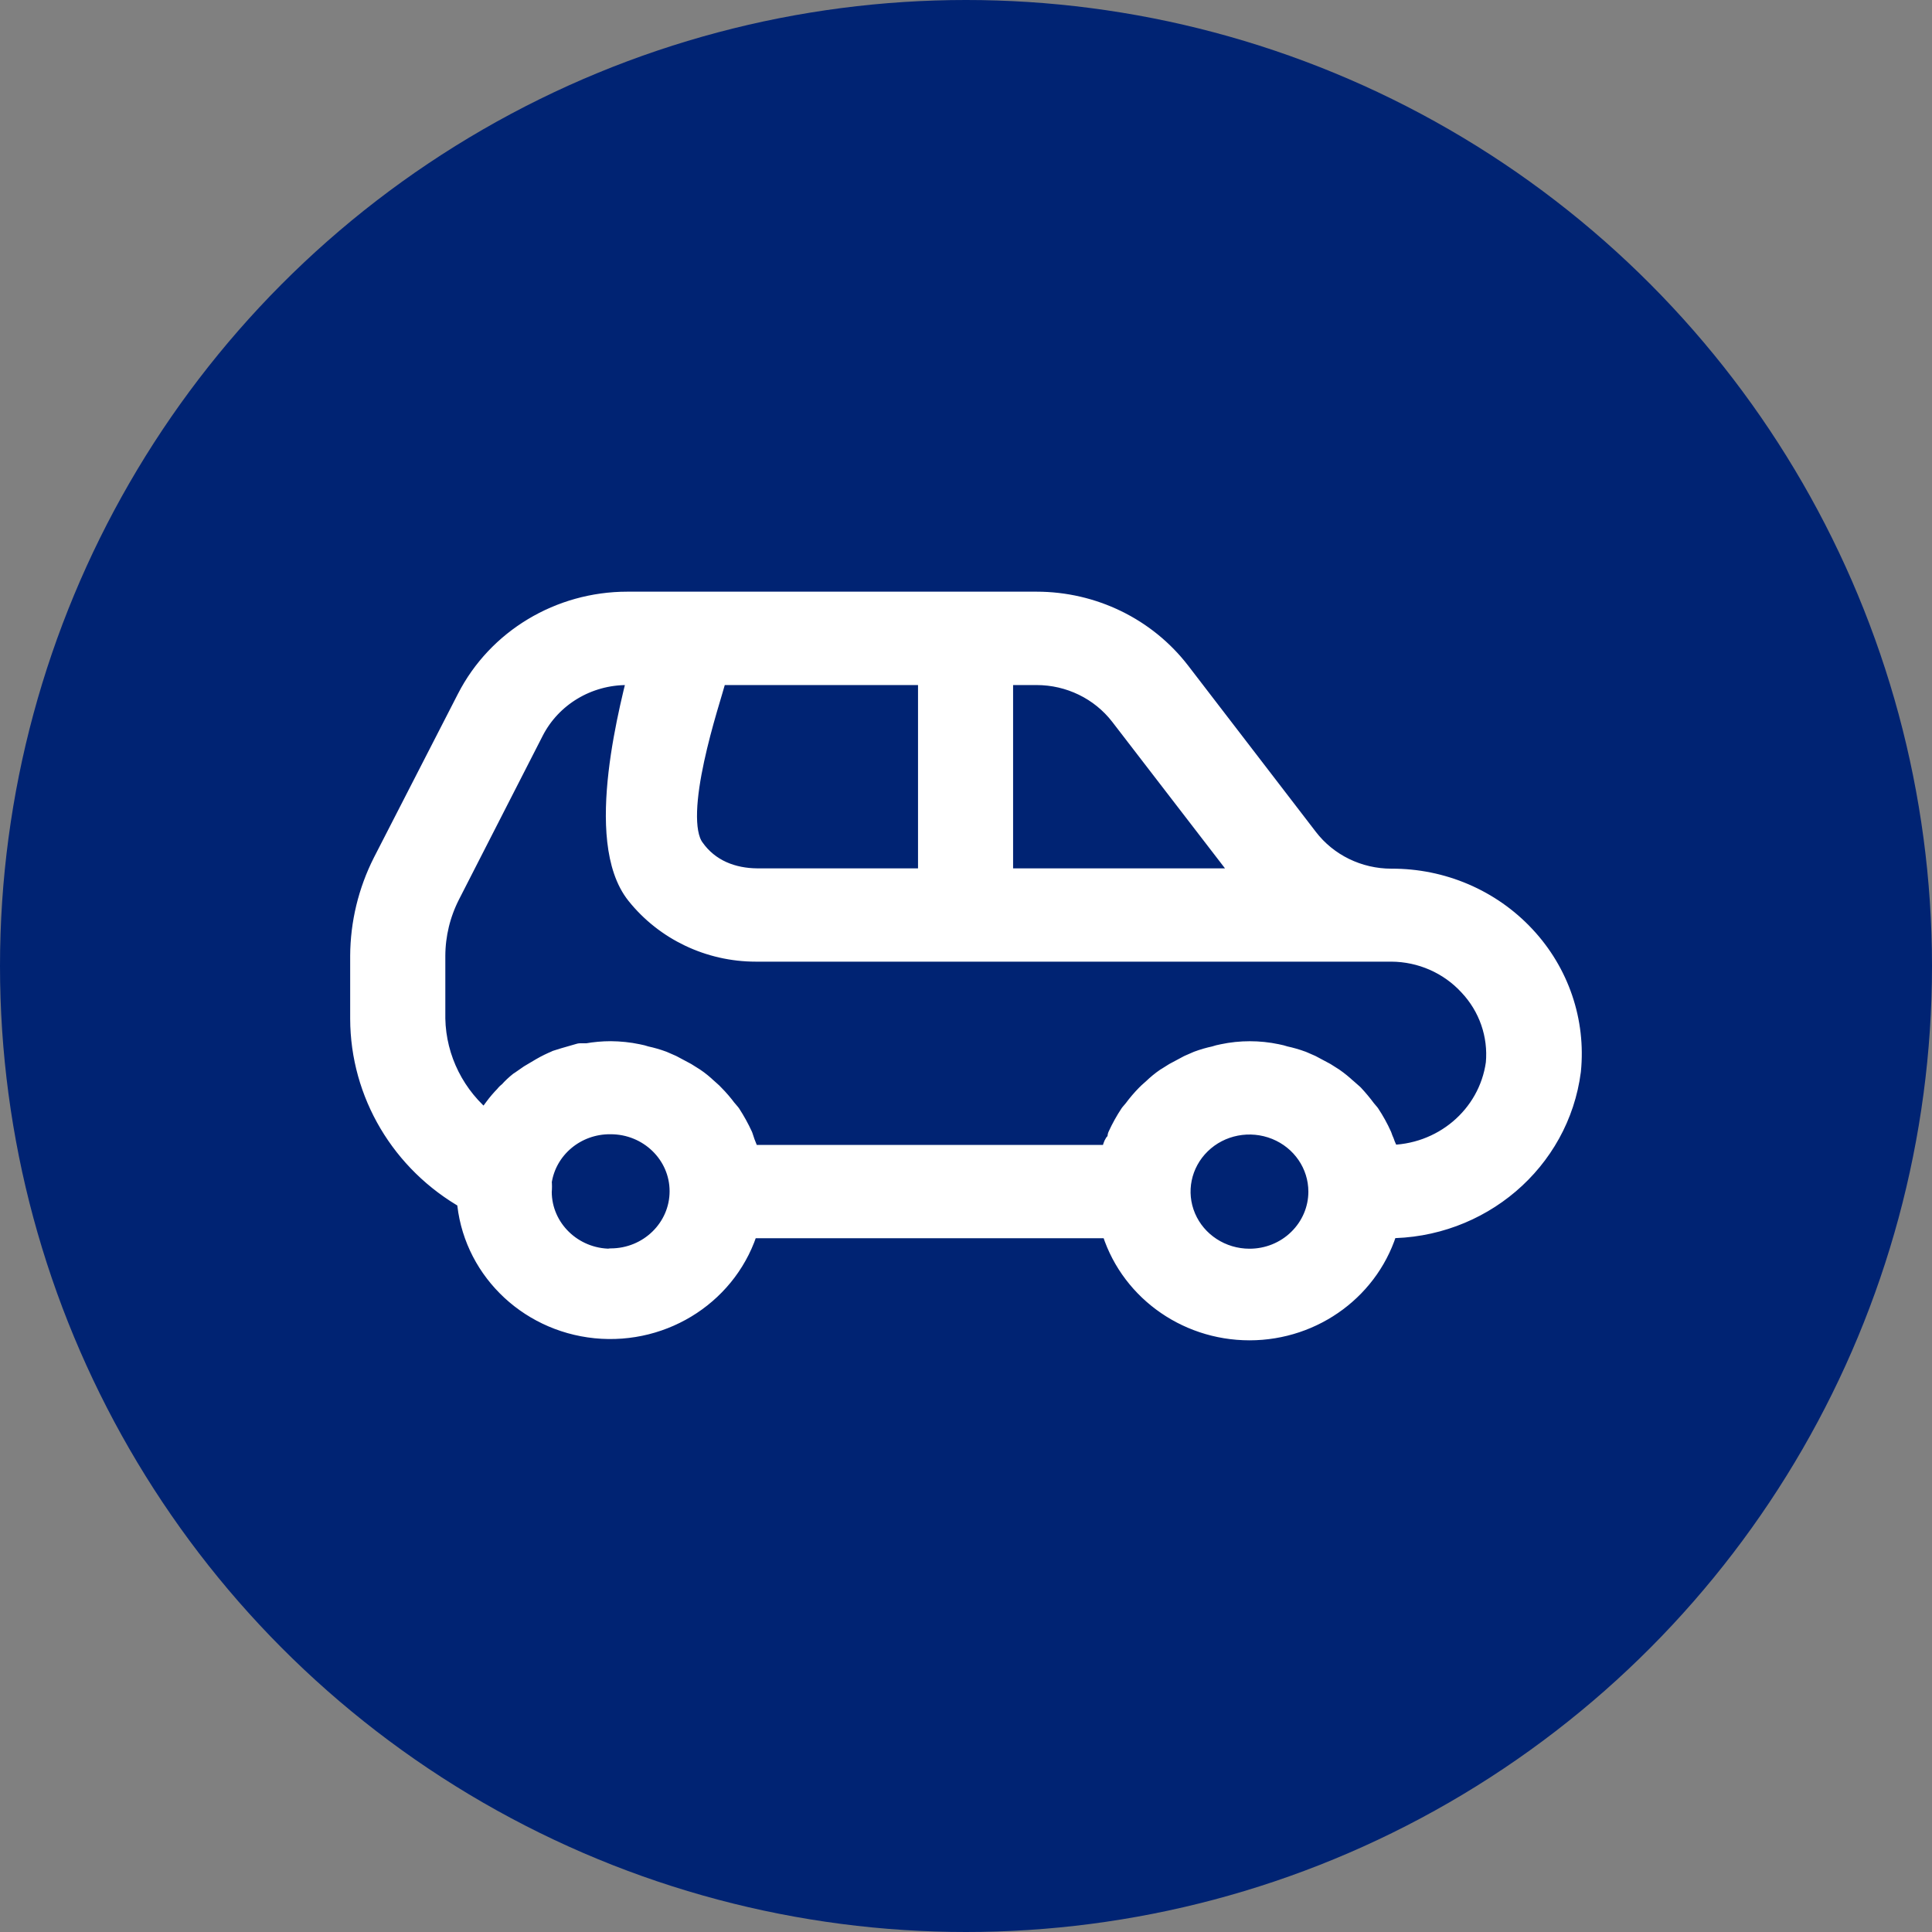 <svg width="24" height="24" viewBox="0 0 24 24" fill="none" xmlns="http://www.w3.org/2000/svg">
<rect x="0" y="0" width="24" height="24" fill="#808080" stroke="none"/>
<circle cx="12" cy="12" r="12" fill="#002373"/>
<mask id="path-2-outside-1_17285_86683" maskUnits="userSpaceOnUse" x="3.5" y="6.5" width="17" height="11" fill="black">
<rect fill="white" x="3.5" y="6.5" width="17" height="11"/>
<path d="M19.489 13.299C19.55 12.694 19.346 12.092 18.925 11.643C18.505 11.193 17.909 10.938 17.285 10.941C16.868 10.941 16.476 10.75 16.227 10.425L14.64 8.359C14.223 7.818 13.57 7.5 12.877 7.5H7.793C6.959 7.5 6.196 7.959 5.823 8.686L4.778 10.722C4.597 11.08 4.502 11.474 4.5 11.873V12.655C4.502 13.575 5.005 14.425 5.823 14.884C5.882 15.718 6.548 16.389 7.401 16.475C8.254 16.56 9.046 16.036 9.279 15.232H13.82C14.028 15.98 14.726 16.5 15.522 16.5C16.317 16.5 17.015 15.98 17.223 15.232C18.372 15.241 19.346 14.41 19.489 13.299ZM7.586 15.662C7.1 15.662 6.704 15.277 6.704 14.803C6.708 14.761 6.708 14.719 6.704 14.678C6.766 14.251 7.143 13.935 7.586 13.94C8.073 13.94 8.468 14.324 8.468 14.798C8.468 15.273 8.073 15.658 7.586 15.658V15.662ZM15.522 15.662C15.165 15.662 14.843 15.452 14.707 15.132C14.57 14.81 14.646 14.441 14.898 14.195C15.15 13.949 15.529 13.876 15.859 14.009C16.188 14.142 16.403 14.455 16.403 14.803C16.403 15.031 16.31 15.249 16.145 15.41C15.98 15.572 15.756 15.662 15.522 15.662ZM18.607 13.213C18.514 13.883 17.925 14.379 17.232 14.373C17.232 14.313 17.192 14.261 17.175 14.201C17.163 14.175 17.152 14.148 17.143 14.12C17.101 14.026 17.051 13.936 16.994 13.85L16.95 13.798C16.902 13.733 16.85 13.671 16.796 13.613L16.712 13.539V13.54C16.662 13.493 16.609 13.45 16.553 13.411L16.452 13.347L16.276 13.253L16.166 13.205H16.165C16.098 13.18 16.028 13.16 15.958 13.145C15.924 13.134 15.89 13.125 15.857 13.119C15.638 13.073 15.413 13.073 15.195 13.119C15.161 13.125 15.127 13.134 15.094 13.145C15.023 13.16 14.954 13.18 14.887 13.205L14.777 13.253L14.601 13.347L14.499 13.411H14.498C14.442 13.449 14.389 13.493 14.34 13.54C14.313 13.566 14.283 13.588 14.26 13.614V13.613C14.203 13.671 14.15 13.733 14.102 13.798L14.058 13.85C14.001 13.936 13.951 14.026 13.908 14.12C13.908 14.146 13.908 14.176 13.878 14.201C13.847 14.227 13.834 14.313 13.821 14.373H9.293C9.276 14.314 9.255 14.257 9.231 14.201L9.204 14.12C9.161 14.026 9.111 13.936 9.055 13.85L9.011 13.798H9.01C8.962 13.733 8.909 13.671 8.851 13.613C8.829 13.587 8.798 13.565 8.772 13.539V13.54C8.723 13.493 8.67 13.449 8.613 13.411L8.511 13.347L8.335 13.253L8.225 13.205C8.158 13.18 8.088 13.16 8.018 13.145C7.985 13.134 7.951 13.125 7.917 13.119C7.808 13.096 7.697 13.085 7.587 13.084C7.489 13.084 7.391 13.093 7.296 13.11H7.207L7.013 13.166L6.92 13.195V13.196C6.857 13.222 6.795 13.252 6.735 13.287L6.59 13.373L6.466 13.459V13.458C6.422 13.493 6.38 13.532 6.343 13.574C6.323 13.589 6.305 13.606 6.29 13.626C6.244 13.673 6.201 13.723 6.162 13.776C6.117 13.835 6.075 13.897 6.039 13.961C5.632 13.642 5.392 13.163 5.382 12.655V11.873C5.383 11.608 5.446 11.346 5.567 11.108L6.608 9.072C6.832 8.634 7.291 8.358 7.793 8.36H12.877C13.292 8.36 13.684 8.55 13.935 8.875L15.522 10.937H12.435V8.235C12.435 7.997 12.239 7.805 11.995 7.805C11.751 7.805 11.554 7.997 11.554 8.235V10.937H9.402C9.103 10.934 8.797 10.829 8.6 10.545C8.308 10.125 8.801 8.696 8.875 8.414C8.934 8.176 8.784 7.938 8.54 7.88C8.296 7.824 8.052 7.97 7.994 8.207C7.855 8.748 7.395 10.436 7.925 11.098C8.277 11.538 8.817 11.796 9.389 11.796H17.285C17.658 11.798 18.014 11.954 18.264 12.226C18.516 12.493 18.64 12.851 18.607 13.213Z"/>
</mask>
<path d="M19.489 13.299C19.55 12.694 19.346 12.092 18.925 11.643C18.505 11.193 17.909 10.938 17.285 10.941C16.868 10.941 16.476 10.75 16.227 10.425L14.64 8.359C14.223 7.818 13.57 7.5 12.877 7.5H7.793C6.959 7.5 6.196 7.959 5.823 8.686L4.778 10.722C4.597 11.08 4.502 11.474 4.5 11.873V12.655C4.502 13.575 5.005 14.425 5.823 14.884C5.882 15.718 6.548 16.389 7.401 16.475C8.254 16.56 9.046 16.036 9.279 15.232H13.82C14.028 15.98 14.726 16.5 15.522 16.5C16.317 16.5 17.015 15.98 17.223 15.232C18.372 15.241 19.346 14.41 19.489 13.299ZM7.586 15.662C7.1 15.662 6.704 15.277 6.704 14.803C6.708 14.761 6.708 14.719 6.704 14.678C6.766 14.251 7.143 13.935 7.586 13.94C8.073 13.94 8.468 14.324 8.468 14.798C8.468 15.273 8.073 15.658 7.586 15.658V15.662ZM15.522 15.662C15.165 15.662 14.843 15.452 14.707 15.132C14.57 14.81 14.646 14.441 14.898 14.195C15.15 13.949 15.529 13.876 15.859 14.009C16.188 14.142 16.403 14.455 16.403 14.803C16.403 15.031 16.31 15.249 16.145 15.41C15.98 15.572 15.756 15.662 15.522 15.662ZM18.607 13.213C18.514 13.883 17.925 14.379 17.232 14.373C17.232 14.313 17.192 14.261 17.175 14.201C17.163 14.175 17.152 14.148 17.143 14.12C17.101 14.026 17.051 13.936 16.994 13.85L16.95 13.798C16.902 13.733 16.85 13.671 16.796 13.613L16.712 13.539V13.54C16.662 13.493 16.609 13.45 16.553 13.411L16.452 13.347L16.276 13.253L16.166 13.205H16.165C16.098 13.18 16.028 13.16 15.958 13.145C15.924 13.134 15.89 13.125 15.857 13.119C15.638 13.073 15.413 13.073 15.195 13.119C15.161 13.125 15.127 13.134 15.094 13.145C15.023 13.16 14.954 13.18 14.887 13.205L14.777 13.253L14.601 13.347L14.499 13.411H14.498C14.442 13.449 14.389 13.493 14.34 13.54C14.313 13.566 14.283 13.588 14.26 13.614V13.613C14.203 13.671 14.15 13.733 14.102 13.798L14.058 13.85C14.001 13.936 13.951 14.026 13.908 14.12C13.908 14.146 13.908 14.176 13.878 14.201C13.847 14.227 13.834 14.313 13.821 14.373H9.293C9.276 14.314 9.255 14.257 9.231 14.201L9.204 14.12C9.161 14.026 9.111 13.936 9.055 13.85L9.011 13.798H9.01C8.962 13.733 8.909 13.671 8.851 13.613C8.829 13.587 8.798 13.565 8.772 13.539V13.54C8.723 13.493 8.67 13.449 8.613 13.411L8.511 13.347L8.335 13.253L8.225 13.205C8.158 13.18 8.088 13.16 8.018 13.145C7.985 13.134 7.951 13.125 7.917 13.119C7.808 13.096 7.697 13.085 7.587 13.084C7.489 13.084 7.391 13.093 7.296 13.11H7.207L7.013 13.166L6.92 13.195V13.196C6.857 13.222 6.795 13.252 6.735 13.287L6.59 13.373L6.466 13.459V13.458C6.422 13.493 6.38 13.532 6.343 13.574C6.323 13.589 6.305 13.606 6.29 13.626C6.244 13.673 6.201 13.723 6.162 13.776C6.117 13.835 6.075 13.897 6.039 13.961C5.632 13.642 5.392 13.163 5.382 12.655V11.873C5.383 11.608 5.446 11.346 5.567 11.108L6.608 9.072C6.832 8.634 7.291 8.358 7.793 8.36H12.877C13.292 8.36 13.684 8.55 13.935 8.875L15.522 10.937H12.435V8.235C12.435 7.997 12.239 7.805 11.995 7.805C11.751 7.805 11.554 7.997 11.554 8.235V10.937H9.402C9.103 10.934 8.797 10.829 8.6 10.545C8.308 10.125 8.801 8.696 8.875 8.414C8.934 8.176 8.784 7.938 8.54 7.88C8.296 7.824 8.052 7.97 7.994 8.207C7.855 8.748 7.395 10.436 7.925 11.098C8.277 11.538 8.817 11.796 9.389 11.796H17.285C17.658 11.798 18.014 11.954 18.264 12.226C18.516 12.493 18.64 12.851 18.607 13.213Z" fill="white"/>
<path d="M19.489 13.299C19.55 12.694 19.346 12.092 18.925 11.643C18.505 11.193 17.909 10.938 17.285 10.941C16.868 10.941 16.476 10.75 16.227 10.425L14.64 8.359C14.223 7.818 13.57 7.5 12.877 7.5H7.793C6.959 7.5 6.196 7.959 5.823 8.686L4.778 10.722C4.597 11.08 4.502 11.474 4.5 11.873V12.655C4.502 13.575 5.005 14.425 5.823 14.884C5.882 15.718 6.548 16.389 7.401 16.475C8.254 16.56 9.046 16.036 9.279 15.232H13.82C14.028 15.98 14.726 16.5 15.522 16.5C16.317 16.5 17.015 15.98 17.223 15.232C18.372 15.241 19.346 14.41 19.489 13.299ZM7.586 15.662C7.1 15.662 6.704 15.277 6.704 14.803C6.708 14.761 6.708 14.719 6.704 14.678C6.766 14.251 7.143 13.935 7.586 13.94C8.073 13.94 8.468 14.324 8.468 14.798C8.468 15.273 8.073 15.658 7.586 15.658V15.662ZM15.522 15.662C15.165 15.662 14.843 15.452 14.707 15.132C14.57 14.81 14.646 14.441 14.898 14.195C15.15 13.949 15.529 13.876 15.859 14.009C16.188 14.142 16.403 14.455 16.403 14.803C16.403 15.031 16.31 15.249 16.145 15.41C15.98 15.572 15.756 15.662 15.522 15.662ZM18.607 13.213C18.514 13.883 17.925 14.379 17.232 14.373C17.232 14.313 17.192 14.261 17.175 14.201C17.163 14.175 17.152 14.148 17.143 14.12C17.101 14.026 17.051 13.936 16.994 13.85L16.95 13.798C16.902 13.733 16.85 13.671 16.796 13.613L16.712 13.539V13.54C16.662 13.493 16.609 13.45 16.553 13.411L16.452 13.347L16.276 13.253L16.166 13.205H16.165C16.098 13.18 16.028 13.16 15.958 13.145C15.924 13.134 15.89 13.125 15.857 13.119C15.638 13.073 15.413 13.073 15.195 13.119C15.161 13.125 15.127 13.134 15.094 13.145C15.023 13.16 14.954 13.18 14.887 13.205L14.777 13.253L14.601 13.347L14.499 13.411H14.498C14.442 13.449 14.389 13.493 14.34 13.54C14.313 13.566 14.283 13.588 14.26 13.614V13.613C14.203 13.671 14.15 13.733 14.102 13.798L14.058 13.85C14.001 13.936 13.951 14.026 13.908 14.12C13.908 14.146 13.908 14.176 13.878 14.201C13.847 14.227 13.834 14.313 13.821 14.373H9.293C9.276 14.314 9.255 14.257 9.231 14.201L9.204 14.12C9.161 14.026 9.111 13.936 9.055 13.85L9.011 13.798H9.01C8.962 13.733 8.909 13.671 8.851 13.613C8.829 13.587 8.798 13.565 8.772 13.539V13.54C8.723 13.493 8.67 13.449 8.613 13.411L8.511 13.347L8.335 13.253L8.225 13.205C8.158 13.18 8.088 13.16 8.018 13.145C7.985 13.134 7.951 13.125 7.917 13.119C7.808 13.096 7.697 13.085 7.587 13.084C7.489 13.084 7.391 13.093 7.296 13.11H7.207L7.013 13.166L6.92 13.195V13.196C6.857 13.222 6.795 13.252 6.735 13.287L6.59 13.373L6.466 13.459V13.458C6.422 13.493 6.38 13.532 6.343 13.574C6.323 13.589 6.305 13.606 6.29 13.626C6.244 13.673 6.201 13.723 6.162 13.776C6.117 13.835 6.075 13.897 6.039 13.961C5.632 13.642 5.392 13.163 5.382 12.655V11.873C5.383 11.608 5.446 11.346 5.567 11.108L6.608 9.072C6.832 8.634 7.291 8.358 7.793 8.36H12.877C13.292 8.36 13.684 8.55 13.935 8.875L15.522 10.937H12.435V8.235C12.435 7.997 12.239 7.805 11.995 7.805C11.751 7.805 11.554 7.997 11.554 8.235V10.937H9.402C9.103 10.934 8.797 10.829 8.6 10.545C8.308 10.125 8.801 8.696 8.875 8.414C8.934 8.176 8.784 7.938 8.54 7.88C8.296 7.824 8.052 7.97 7.994 8.207C7.855 8.748 7.395 10.436 7.925 11.098C8.277 11.538 8.817 11.796 9.389 11.796H17.285C17.658 11.798 18.014 11.954 18.264 12.226C18.516 12.493 18.64 12.851 18.607 13.213Z" stroke="white" stroke-width="0.3" stroke-linejoin="round" mask="url(#path-2-outside-1_17285_86683)"/>
</svg>
